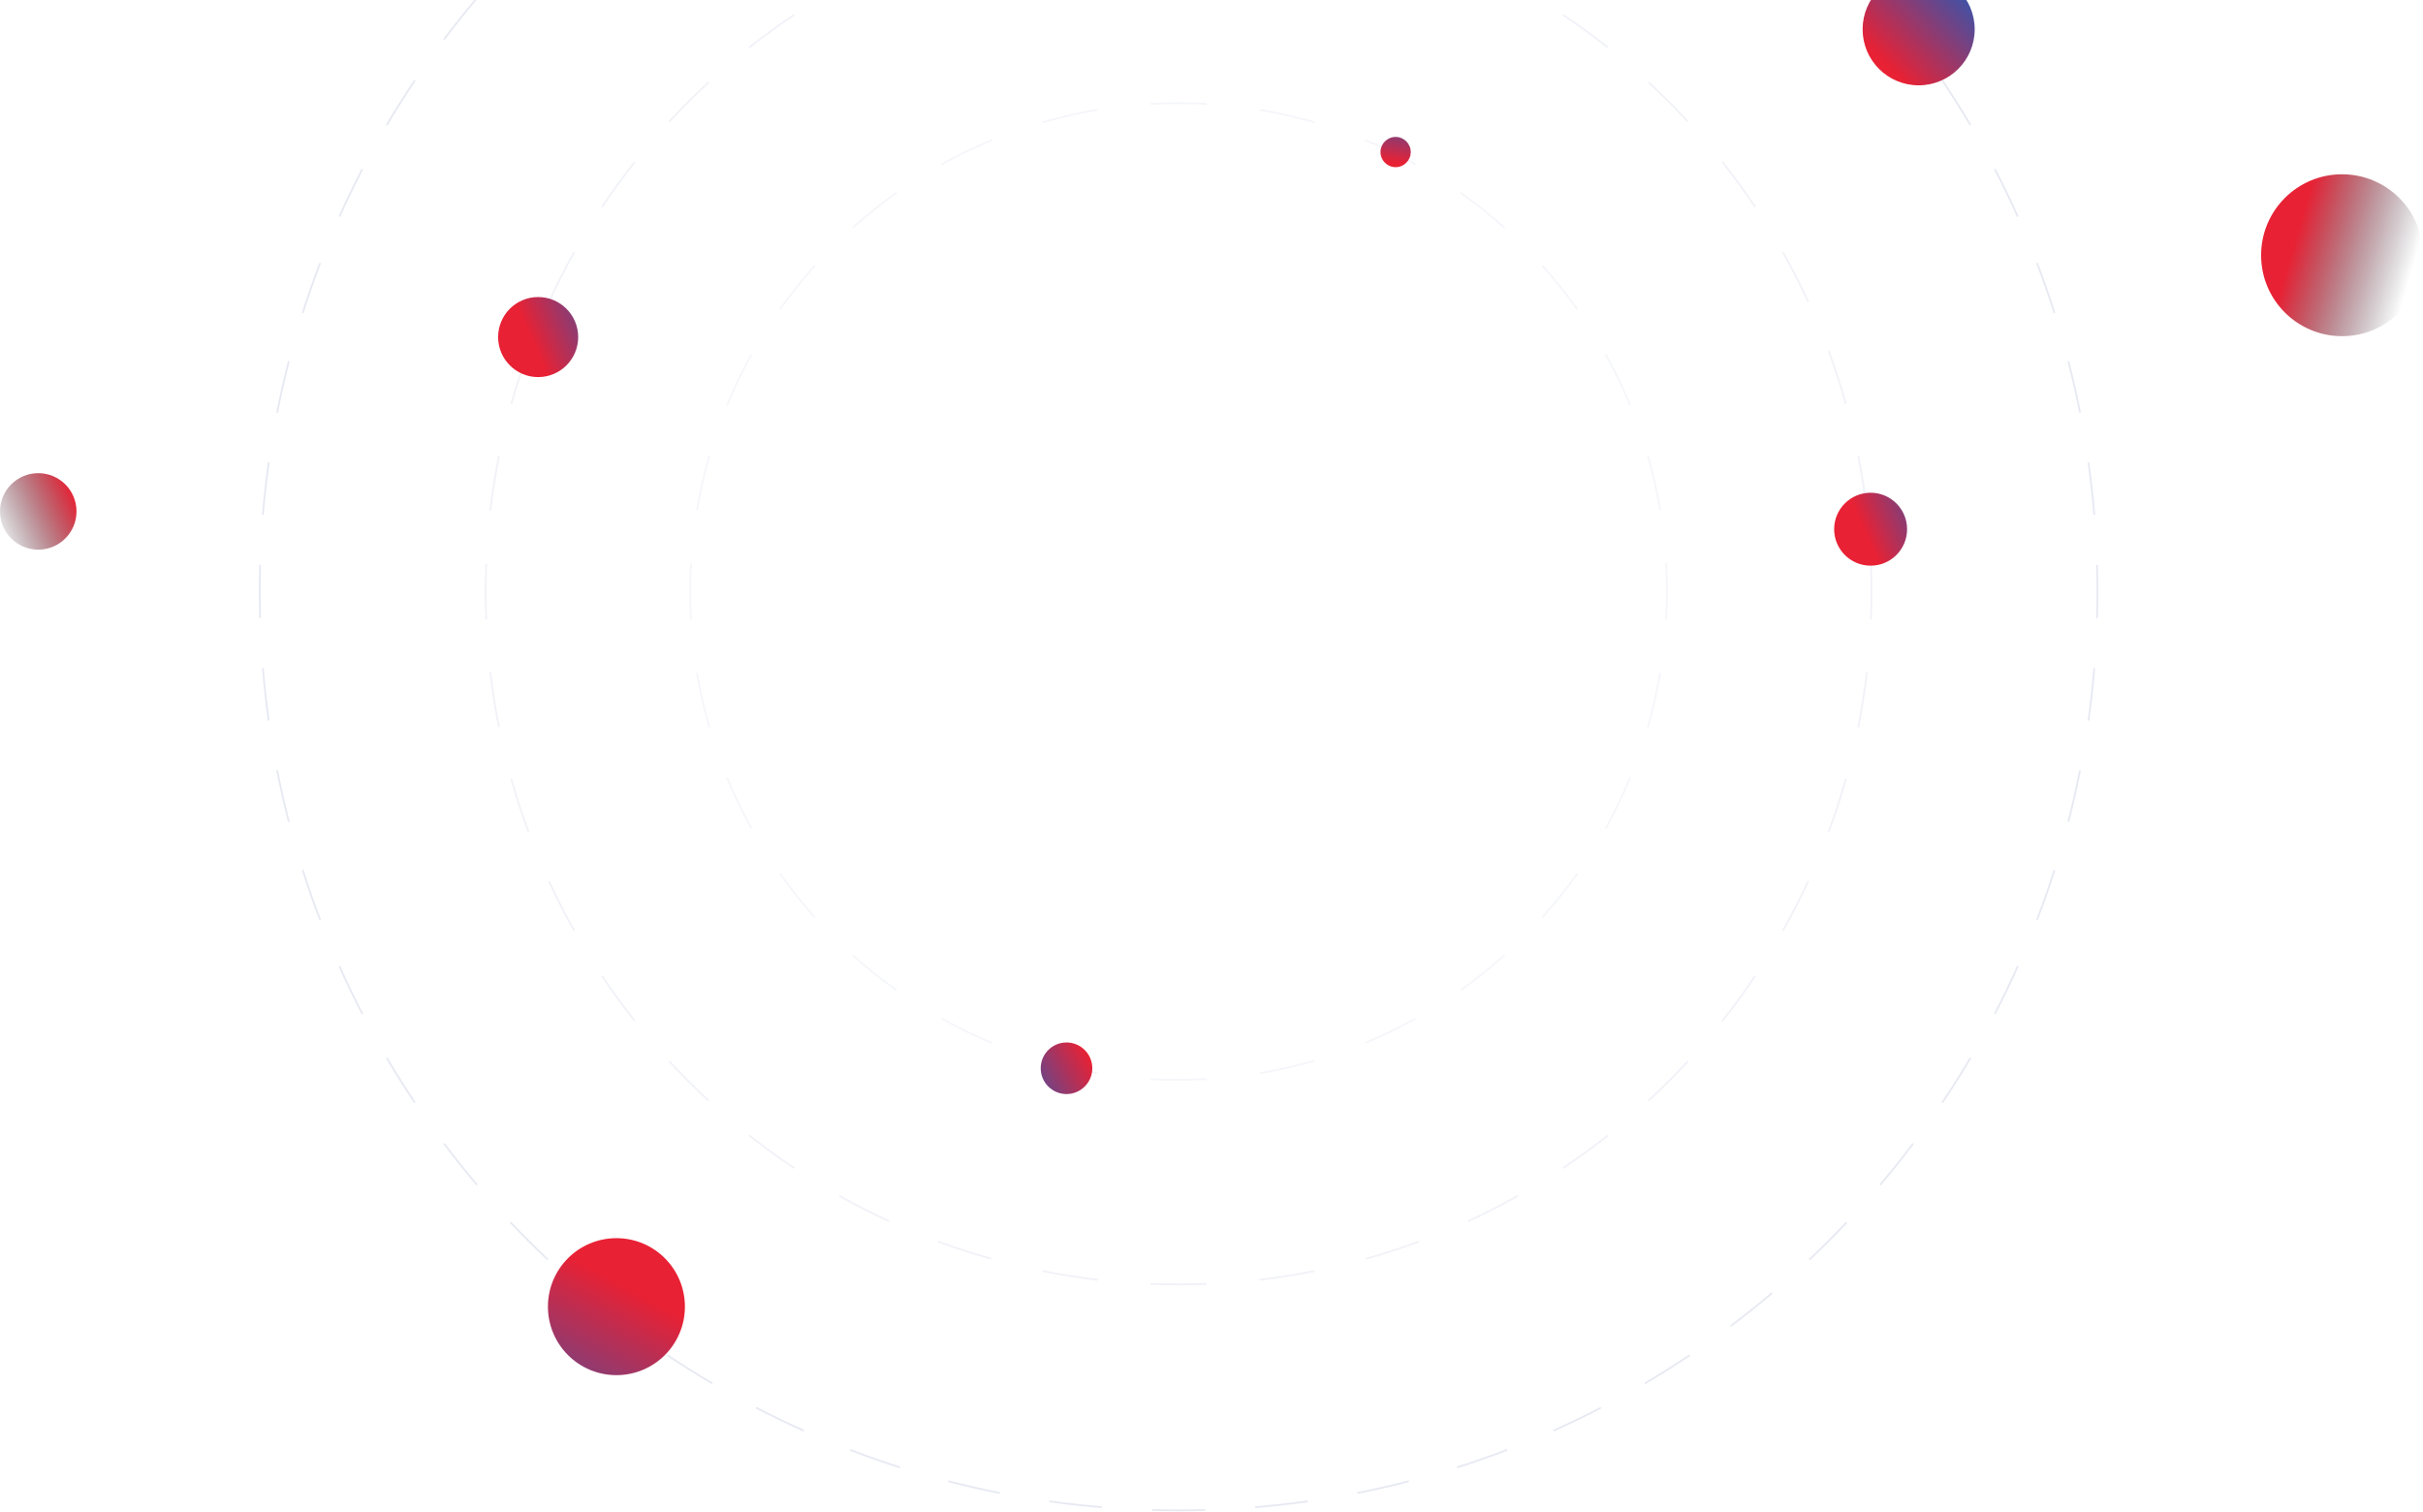 <svg width="1362" height="850" viewBox="0 0 1362 850" fill="none" xmlns="http://www.w3.org/2000/svg">
<path opacity="0.2" fill-rule="evenodd" clip-rule="evenodd" d="M647.073 57.889C652.179 57.607 657.323 57.464 662.5 57.464C667.677 57.464 672.821 57.607 677.927 57.889C678.203 57.905 678.414 58.14 678.399 58.416C678.384 58.692 678.148 58.903 677.872 58.888C672.784 58.606 667.659 58.464 662.5 58.464C657.341 58.464 652.216 58.606 647.128 58.888C646.852 58.903 646.616 58.692 646.601 58.416C646.586 58.14 646.797 57.905 647.073 57.889ZM616.99 61.719C617.036 61.991 616.852 62.249 616.58 62.295C606.39 64.014 596.391 66.296 586.616 69.108C586.351 69.184 586.074 69.031 585.997 68.765C585.921 68.5 586.074 68.223 586.34 68.147C596.15 65.325 606.186 63.035 616.414 61.309C616.686 61.263 616.944 61.446 616.99 61.719ZM708.01 61.719C708.056 61.446 708.314 61.263 708.586 61.309C718.814 63.035 728.85 65.325 738.66 68.147C738.926 68.223 739.079 68.5 739.003 68.765C738.926 69.031 738.649 69.184 738.384 69.108C728.609 66.296 718.61 64.014 708.42 62.295C708.148 62.249 707.964 61.991 708.01 61.719ZM767.113 78.602C767.219 78.347 767.512 78.225 767.767 78.331C777.309 82.288 786.581 86.767 795.545 91.732C795.787 91.866 795.874 92.17 795.74 92.412C795.607 92.653 795.302 92.741 795.061 92.607C786.129 87.66 776.891 83.198 767.384 79.255C767.129 79.149 767.008 78.857 767.113 78.602ZM557.887 78.602C557.992 78.857 557.871 79.149 557.616 79.255C548.109 83.198 538.871 87.66 529.939 92.607C529.698 92.741 529.393 92.653 529.26 92.412C529.126 92.17 529.213 91.866 529.455 91.732C538.419 86.767 547.691 82.288 557.233 78.331C557.488 78.225 557.781 78.347 557.887 78.602ZM820.948 108.283C821.108 108.058 821.421 108.006 821.646 108.166C830.041 114.133 838.087 120.56 845.746 127.409C845.952 127.593 845.97 127.91 845.786 128.115C845.601 128.321 845.285 128.339 845.079 128.155C837.448 121.33 829.431 114.926 821.066 108.981C820.841 108.821 820.789 108.509 820.948 108.283ZM504.052 108.283C504.211 108.509 504.159 108.821 503.934 108.981C495.569 114.926 487.552 121.33 479.92 128.155C479.715 128.339 479.399 128.321 479.214 128.115C479.03 127.91 479.048 127.593 479.254 127.409C486.913 120.56 494.959 114.133 503.354 108.166C503.579 108.006 503.892 108.058 504.052 108.283ZM458.152 149.178C458.357 149.362 458.375 149.679 458.191 149.884C451.366 157.516 444.962 165.533 439.017 173.898C438.857 174.123 438.545 174.175 438.32 174.015C438.094 173.855 438.042 173.543 438.202 173.318C444.169 164.923 450.596 156.877 457.446 149.218C457.63 149.012 457.946 148.994 458.152 149.178ZM866.848 149.178C867.054 148.994 867.37 149.012 867.554 149.218C874.404 156.877 880.831 164.923 886.798 173.318C886.958 173.543 886.906 173.855 886.68 174.015C886.455 174.175 886.143 174.123 885.983 173.898C880.038 165.533 873.634 157.516 866.809 149.884C866.625 149.679 866.643 149.362 866.848 149.178ZM422.448 199.224C422.69 199.357 422.777 199.662 422.643 199.903C417.696 208.835 413.234 218.073 409.291 227.58C409.185 227.835 408.893 227.956 408.638 227.85C408.383 227.745 408.262 227.452 408.367 227.197C412.324 217.655 416.803 208.383 421.768 199.419C421.902 199.177 422.206 199.09 422.448 199.224ZM902.552 199.224C902.794 199.09 903.098 199.177 903.232 199.419C908.197 208.383 912.676 217.655 916.633 227.197C916.738 227.452 916.617 227.745 916.362 227.85C916.107 227.956 915.815 227.835 915.709 227.58C911.766 218.073 907.304 208.835 902.357 199.903C902.223 199.662 902.31 199.357 902.552 199.224ZM398.801 255.961C399.067 256.038 399.22 256.315 399.144 256.58C396.332 266.355 394.05 276.354 392.331 286.544C392.285 286.816 392.027 287 391.755 286.954C391.482 286.908 391.299 286.65 391.345 286.378C393.071 276.15 395.361 266.114 398.183 256.303C398.259 256.038 398.536 255.885 398.801 255.961ZM926.199 255.961C926.464 255.885 926.741 256.038 926.817 256.303C929.639 266.114 931.929 276.15 933.655 286.378C933.701 286.65 933.518 286.908 933.245 286.954C932.973 287 932.715 286.816 932.669 286.544C930.95 276.354 928.668 266.355 925.856 256.58C925.78 256.315 925.933 256.038 926.199 255.961ZM388.452 316.565C388.728 316.58 388.939 316.816 388.924 317.092C388.643 322.18 388.5 327.305 388.5 332.464C388.5 337.622 388.643 342.748 388.924 347.836C388.939 348.112 388.728 348.348 388.452 348.363C388.177 348.378 387.941 348.167 387.925 347.891C387.643 342.785 387.5 337.641 387.5 332.464C387.5 327.287 387.643 322.143 387.925 317.036C387.941 316.761 388.177 316.55 388.452 316.565ZM936.548 316.565C936.823 316.55 937.059 316.761 937.075 317.036C937.357 322.143 937.5 327.287 937.5 332.464C937.5 337.641 937.357 342.785 937.075 347.891C937.059 348.167 936.823 348.378 936.548 348.363C936.272 348.348 936.061 348.112 936.076 347.836C936.357 342.748 936.5 337.623 936.5 332.464C936.5 327.305 936.357 322.18 936.076 317.092C936.061 316.816 936.272 316.58 936.548 316.565ZM391.755 377.974C392.027 377.928 392.285 378.111 392.331 378.384C394.05 388.574 396.332 398.573 399.144 408.348C399.22 408.613 399.067 408.89 398.801 408.967C398.536 409.043 398.259 408.89 398.183 408.624C395.361 398.813 393.071 388.778 391.345 378.55C391.299 378.278 391.482 378.02 391.755 377.974ZM933.245 377.974C933.518 378.02 933.701 378.278 933.655 378.55C931.929 388.778 929.639 398.813 926.817 408.624C926.741 408.89 926.464 409.043 926.199 408.967C925.933 408.89 925.78 408.613 925.856 408.348C928.668 398.573 930.95 388.574 932.669 378.384C932.715 378.111 932.973 377.928 933.245 377.974ZM408.638 437.077C408.893 436.971 409.185 437.093 409.291 437.348C413.234 446.855 417.696 456.093 422.643 465.025C422.777 465.266 422.69 465.57 422.448 465.704C422.206 465.838 421.902 465.751 421.768 465.509C416.803 456.544 412.324 447.273 408.367 437.731C408.262 437.476 408.383 437.183 408.638 437.077ZM916.362 437.077C916.617 437.183 916.738 437.476 916.633 437.731C912.676 447.273 908.197 456.544 903.232 465.509C903.098 465.751 902.794 465.838 902.552 465.704C902.31 465.57 902.223 465.266 902.357 465.025C907.304 456.093 911.766 446.855 915.709 437.348C915.815 437.093 916.107 436.971 916.362 437.077ZM438.32 490.912C438.545 490.752 438.857 490.805 439.017 491.03C444.962 499.395 451.366 507.411 458.191 515.043C458.375 515.249 458.357 515.565 458.152 515.749C457.946 515.933 457.63 515.916 457.446 515.71C450.596 508.05 444.169 500.005 438.202 491.61C438.042 491.384 438.094 491.072 438.32 490.912ZM886.68 490.912C886.906 491.072 886.958 491.384 886.798 491.61C880.831 500.005 874.404 508.05 867.554 515.71C867.37 515.916 867.054 515.933 866.848 515.749C866.643 515.565 866.625 515.249 866.809 515.043C873.634 507.411 880.038 499.395 885.983 491.03C886.143 490.805 886.455 490.752 886.68 490.912ZM479.214 536.812C479.399 536.606 479.715 536.589 479.92 536.773C487.552 543.598 495.569 550.001 503.934 555.947C504.159 556.107 504.212 556.419 504.052 556.644C503.892 556.869 503.579 556.922 503.354 556.762C494.959 550.795 486.913 544.368 479.254 537.518C479.048 537.334 479.03 537.018 479.214 536.812ZM845.786 536.812C845.97 537.018 845.952 537.334 845.746 537.518C838.087 544.368 830.041 550.795 821.646 556.762C821.421 556.922 821.108 556.869 820.948 556.644C820.789 556.419 820.841 556.107 821.066 555.947C829.431 550.001 837.448 543.598 845.079 536.773C845.285 536.589 845.601 536.606 845.786 536.812ZM529.26 572.516C529.393 572.274 529.698 572.187 529.939 572.321C538.871 577.268 548.109 581.73 557.616 585.673C557.871 585.779 557.992 586.071 557.887 586.326C557.781 586.581 557.488 586.702 557.233 586.596C547.691 582.639 538.419 578.161 529.455 573.195C529.213 573.062 529.126 572.757 529.26 572.516ZM795.74 572.516C795.874 572.757 795.787 573.062 795.545 573.195C786.581 578.161 777.309 582.639 767.767 586.596C767.512 586.702 767.219 586.581 767.113 586.326C767.008 586.071 767.129 585.779 767.384 585.673C776.891 581.73 786.129 577.268 795.061 572.321C795.302 572.187 795.607 572.274 795.74 572.516ZM585.997 596.162C586.074 595.897 586.351 595.744 586.616 595.82C596.391 598.632 606.39 600.914 616.58 602.633C616.852 602.679 617.036 602.937 616.99 603.209C616.944 603.481 616.686 603.665 616.414 603.619C606.186 601.893 596.15 599.603 586.34 596.781C586.074 596.705 585.921 596.428 585.997 596.162ZM739.003 596.162C739.079 596.428 738.926 596.705 738.66 596.781C728.85 599.603 718.814 601.893 708.586 603.619C708.314 603.665 708.056 603.481 708.01 603.209C707.964 602.937 708.148 602.679 708.42 602.633C718.61 600.914 728.609 598.632 738.384 595.82C738.649 595.744 738.926 595.897 739.003 596.162ZM646.601 606.512C646.616 606.236 646.852 606.025 647.128 606.04C652.216 606.321 657.341 606.464 662.5 606.464C667.659 606.464 672.784 606.321 677.872 606.04C678.148 606.025 678.384 606.236 678.399 606.512C678.414 606.787 678.203 607.023 677.927 607.038C672.821 607.321 667.677 607.464 662.5 607.464C657.323 607.464 652.179 607.321 647.073 607.038C646.797 607.023 646.586 606.787 646.601 606.512Z" fill="#D0D4E6"/>
<path opacity="0.5" fill-rule="evenodd" clip-rule="evenodd" d="M647.961 -184.336C652.791 -184.469 657.638 -184.536 662.5 -184.536C667.362 -184.536 672.209 -184.469 677.039 -184.336C677.315 -184.328 677.532 -184.098 677.525 -183.822C677.517 -183.546 677.287 -183.328 677.011 -183.336C672.19 -183.469 667.353 -183.536 662.5 -183.536C657.647 -183.536 652.81 -183.469 647.989 -183.336C647.713 -183.328 647.483 -183.546 647.475 -183.822C647.468 -184.098 647.685 -184.328 647.961 -184.336ZM705.452 -182.276C705.475 -182.551 705.716 -182.756 705.992 -182.733C715.675 -181.926 725.283 -180.853 734.808 -179.52C735.082 -179.481 735.273 -179.229 735.234 -178.955C735.196 -178.682 734.943 -178.491 734.67 -178.529C725.163 -179.86 715.574 -180.931 705.909 -181.736C705.633 -181.759 705.429 -182.001 705.452 -182.276ZM619.548 -182.276C619.571 -182.001 619.367 -181.759 619.091 -181.736C609.426 -180.931 599.837 -179.86 590.33 -178.529C590.057 -178.491 589.804 -178.682 589.766 -178.955C589.727 -179.229 589.918 -179.481 590.192 -179.52C599.716 -180.853 609.324 -181.926 619.008 -182.733C619.284 -182.756 619.525 -182.551 619.548 -182.276ZM762.811 -174.302C762.864 -174.573 763.127 -174.749 763.398 -174.696C772.919 -172.812 782.345 -170.667 791.67 -168.269C791.937 -168.2 792.098 -167.928 792.029 -167.66C791.961 -167.393 791.688 -167.232 791.421 -167.3C782.114 -169.694 772.706 -171.835 763.204 -173.715C762.933 -173.768 762.757 -174.031 762.811 -174.302ZM562.189 -174.302C562.243 -174.031 562.067 -173.768 561.796 -173.715C552.294 -171.835 542.886 -169.694 533.579 -167.3C533.312 -167.232 533.039 -167.393 532.971 -167.66C532.902 -167.928 533.063 -168.2 533.33 -168.269C542.655 -170.667 552.081 -172.812 561.602 -174.696C561.873 -174.749 562.136 -174.573 562.189 -174.302ZM818.923 -159.926C819.007 -160.189 819.288 -160.334 819.552 -160.25C828.794 -157.307 837.923 -154.111 846.931 -150.67C847.189 -150.571 847.319 -150.282 847.22 -150.024C847.122 -149.766 846.833 -149.637 846.575 -149.736C837.584 -153.17 828.472 -156.36 819.248 -159.298C818.985 -159.381 818.84 -159.663 818.923 -159.926ZM506.077 -159.926C506.16 -159.663 506.015 -159.381 505.752 -159.298C496.528 -156.36 487.416 -153.17 478.425 -149.736C478.167 -149.637 477.878 -149.766 477.78 -150.024C477.681 -150.282 477.81 -150.571 478.068 -150.67C487.077 -154.111 496.206 -157.307 505.448 -160.25C505.711 -160.334 505.993 -160.189 506.077 -159.926ZM873.062 -139.308C873.175 -139.56 873.471 -139.673 873.723 -139.56C882.565 -135.597 891.274 -131.394 899.844 -126.958C900.089 -126.831 900.185 -126.529 900.058 -126.284C899.931 -126.038 899.629 -125.943 899.384 -126.069C890.831 -130.497 882.138 -134.692 873.314 -138.647C873.062 -138.76 872.95 -139.056 873.062 -139.308ZM451.937 -139.308C452.05 -139.056 451.938 -138.76 451.686 -138.647C442.862 -134.692 434.169 -130.497 425.616 -126.069C425.37 -125.942 425.069 -126.038 424.942 -126.284C424.815 -126.529 424.911 -126.831 425.156 -126.957C433.726 -131.394 442.435 -135.597 451.277 -139.56C451.529 -139.673 451.824 -139.56 451.937 -139.308ZM924.528 -112.731C924.669 -112.969 924.975 -113.047 925.213 -112.907C933.546 -107.981 941.729 -102.827 949.754 -97.455C949.983 -97.302 950.045 -96.991 949.891 -96.762C949.737 -96.532 949.427 -96.471 949.197 -96.624C941.189 -101.986 933.021 -107.129 924.704 -112.046C924.467 -112.187 924.388 -112.493 924.528 -112.731ZM400.472 -112.731C400.612 -112.493 400.533 -112.186 400.296 -112.046C391.979 -107.129 383.811 -101.986 375.803 -96.624C375.573 -96.471 375.263 -96.532 375.109 -96.761C374.955 -96.991 375.017 -97.302 375.246 -97.455C383.271 -102.827 391.454 -107.981 399.787 -112.907C400.025 -113.047 400.331 -112.969 400.472 -112.731ZM972.693 -80.554C972.859 -80.775 973.173 -80.819 973.393 -80.652C981.12 -74.829 988.678 -68.793 996.058 -62.554C996.269 -62.376 996.296 -62.061 996.117 -61.85C995.939 -61.639 995.624 -61.612 995.413 -61.791C988.046 -68.017 980.503 -74.041 972.791 -79.854C972.571 -80.02 972.527 -80.334 972.693 -80.554ZM352.307 -80.554C352.473 -80.334 352.429 -80.02 352.209 -79.854C344.497 -74.041 336.954 -68.017 329.587 -61.791C329.376 -61.612 329.061 -61.639 328.883 -61.85C328.704 -62.061 328.731 -62.376 328.942 -62.554C336.322 -68.793 343.88 -74.829 351.607 -80.652C351.827 -80.819 352.141 -80.775 352.307 -80.554ZM1016.97 -43.202C1017.16 -43.402 1017.48 -43.411 1017.68 -43.221C1024.7 -36.577 1031.54 -29.739 1038.19 -22.714C1038.37 -22.513 1038.37 -22.197 1038.17 -22.007C1037.96 -21.817 1037.65 -21.826 1037.46 -22.026C1030.83 -29.038 1024 -35.864 1016.99 -42.495C1016.79 -42.684 1016.78 -43.001 1016.97 -43.202ZM308.029 -43.202C308.219 -43.001 308.21 -42.684 308.01 -42.495C300.998 -35.864 294.172 -29.038 287.541 -22.026C287.352 -21.826 287.035 -21.817 286.835 -22.007C286.634 -22.196 286.625 -22.513 286.815 -22.713C293.459 -29.739 300.298 -36.577 307.323 -43.221C307.523 -43.411 307.84 -43.402 308.029 -43.202ZM1056.81 -1.153C1057.02 -1.332 1057.34 -1.305 1057.52 -1.094C1063.76 6.286 1069.79 13.844 1075.62 21.571C1075.78 21.791 1075.74 22.105 1075.52 22.271C1075.3 22.437 1074.98 22.393 1074.82 22.172C1069.01 14.461 1062.98 6.918 1056.75 -0.449C1056.58 -0.66 1056.6 -0.975 1056.81 -1.153ZM268.186 -1.153C268.397 -0.975 268.424 -0.66 268.245 -0.449C262.019 6.918 255.995 14.461 250.182 22.173C250.016 22.393 249.703 22.437 249.482 22.271C249.262 22.105 249.217 21.791 249.384 21.571C255.208 13.844 261.243 6.286 267.482 -1.094C267.66 -1.305 267.975 -1.332 268.186 -1.153ZM1091.73 45.073C1091.95 44.919 1092.27 44.981 1092.42 45.21C1097.79 53.234 1102.94 61.417 1107.87 69.751C1108.01 69.988 1107.93 70.295 1107.69 70.436C1107.46 70.576 1107.15 70.497 1107.01 70.26C1102.09 61.942 1096.95 53.775 1091.59 45.767C1091.43 45.537 1091.5 45.227 1091.73 45.073ZM233.275 45.073C233.504 45.227 233.566 45.537 233.412 45.767C228.05 53.775 222.907 61.943 217.99 70.26C217.85 70.497 217.543 70.576 217.305 70.436C217.068 70.295 216.989 69.989 217.129 69.751C222.055 61.417 227.209 53.234 232.581 45.21C232.735 44.981 233.045 44.919 233.275 45.073ZM1121.25 94.906C1121.49 94.779 1121.79 94.875 1121.92 95.12C1126.36 103.69 1130.56 112.399 1134.52 121.24C1134.64 121.492 1134.52 121.788 1134.27 121.901C1134.02 122.014 1133.72 121.901 1133.61 121.649C1129.66 112.825 1125.46 104.133 1121.03 95.58C1120.91 95.334 1121 95.033 1121.25 94.906ZM203.752 94.906C203.998 95.033 204.094 95.334 203.967 95.58C199.539 104.133 195.344 112.825 191.389 121.65C191.276 121.902 190.98 122.014 190.728 121.901C190.476 121.788 190.364 121.493 190.477 121.241C194.439 112.399 198.642 103.69 203.079 95.12C203.206 94.875 203.507 94.779 203.752 94.906ZM1144.99 147.744C1145.25 147.645 1145.54 147.774 1145.63 148.032C1149.07 157.041 1152.27 166.17 1155.21 175.412C1155.3 175.675 1155.15 175.957 1154.89 176.04C1154.63 176.124 1154.35 175.979 1154.26 175.716C1151.32 166.492 1148.13 157.38 1144.7 148.389C1144.6 148.131 1144.73 147.842 1144.99 147.744ZM180.012 147.744C180.27 147.842 180.399 148.131 180.3 148.389C176.866 157.38 173.676 166.492 170.739 175.716C170.655 175.979 170.374 176.124 170.11 176.04C169.847 175.957 169.702 175.675 169.786 175.412C172.729 166.17 175.925 157.041 179.366 148.032C179.465 147.774 179.754 147.645 180.012 147.744ZM1162.62 202.934C1162.89 202.866 1163.16 203.027 1163.23 203.294C1165.63 212.619 1167.78 222.045 1169.66 231.566C1169.71 231.837 1169.54 232.1 1169.27 232.153C1169 232.207 1168.73 232.031 1168.68 231.76C1166.8 222.258 1164.66 212.85 1162.26 203.543C1162.2 203.276 1162.36 203.003 1162.62 202.934ZM162.376 202.935C162.643 203.003 162.804 203.276 162.736 203.543C160.342 212.85 158.201 222.258 156.322 231.76C156.268 232.031 156.005 232.207 155.734 232.153C155.463 232.1 155.287 231.837 155.341 231.566C157.224 222.045 159.369 212.619 161.767 203.294C161.836 203.027 162.109 202.866 162.376 202.935ZM1173.92 259.73C1174.19 259.691 1174.45 259.882 1174.48 260.155C1175.82 269.68 1176.89 279.288 1177.7 288.972C1177.72 289.247 1177.51 289.489 1177.24 289.512C1176.96 289.535 1176.72 289.33 1176.7 289.055C1175.89 279.39 1174.82 269.8 1173.49 260.294C1173.45 260.021 1173.65 259.768 1173.92 259.73ZM151.081 259.73C151.355 259.768 151.545 260.021 151.507 260.294C150.176 269.801 149.105 279.39 148.3 289.055C148.277 289.331 148.035 289.535 147.76 289.512C147.485 289.489 147.281 289.248 147.303 288.972C148.11 279.289 149.184 269.68 150.517 260.156C150.555 259.882 150.808 259.691 151.081 259.73ZM1178.79 317.439C1179.06 317.431 1179.29 317.649 1179.3 317.925C1179.43 322.755 1179.5 327.602 1179.5 332.464C1179.5 337.326 1179.43 342.173 1179.3 347.003C1179.29 347.279 1179.06 347.496 1178.79 347.489C1178.51 347.481 1178.29 347.251 1178.3 346.975C1178.43 342.154 1178.5 337.317 1178.5 332.464C1178.5 327.611 1178.43 322.773 1178.3 317.953C1178.29 317.677 1178.51 317.447 1178.79 317.439ZM146.214 317.439C146.49 317.447 146.708 317.677 146.7 317.953C146.567 322.774 146.5 327.611 146.5 332.464C146.5 337.317 146.567 342.154 146.7 346.975C146.708 347.251 146.49 347.481 146.214 347.489C145.938 347.496 145.708 347.279 145.7 347.003C145.567 342.173 145.5 337.326 145.5 332.464C145.5 327.602 145.567 322.755 145.7 317.925C145.708 317.649 145.938 317.432 146.214 317.439ZM1177.24 375.416C1177.52 375.439 1177.72 375.68 1177.7 375.955C1176.89 385.639 1175.82 395.247 1174.48 404.772C1174.45 405.046 1174.19 405.236 1173.92 405.198C1173.65 405.16 1173.45 404.907 1173.49 404.634C1174.82 395.127 1175.89 385.538 1176.7 375.872C1176.72 375.597 1176.96 375.393 1177.24 375.416ZM147.76 375.416C148.035 375.393 148.277 375.597 148.3 375.873C149.105 385.538 150.176 395.127 151.507 404.634C151.545 404.907 151.355 405.16 151.081 405.198C150.808 405.237 150.555 405.046 150.517 404.772C149.184 395.247 148.11 385.639 147.303 375.956C147.281 375.68 147.485 375.439 147.76 375.416ZM1169.27 432.774C1169.54 432.828 1169.71 433.091 1169.66 433.362C1167.78 442.882 1165.63 452.309 1163.23 461.633C1163.16 461.901 1162.89 462.062 1162.62 461.993C1162.36 461.924 1162.2 461.652 1162.26 461.384C1164.66 452.078 1166.8 442.67 1168.68 433.168C1168.73 432.897 1169 432.721 1169.27 432.774ZM155.734 432.775C156.005 432.721 156.268 432.897 156.322 433.168C158.201 442.67 160.342 452.078 162.736 461.385C162.805 461.652 162.643 461.925 162.376 461.993C162.109 462.062 161.836 461.901 161.767 461.634C159.369 452.309 157.224 442.883 155.341 433.362C155.287 433.091 155.463 432.828 155.734 432.775ZM1154.89 488.887C1155.15 488.971 1155.3 489.252 1155.21 489.515C1152.27 498.758 1149.07 507.887 1145.63 516.895C1145.54 517.153 1145.25 517.283 1144.99 517.184C1144.73 517.085 1144.6 516.796 1144.7 516.539C1148.13 507.548 1151.32 498.436 1154.26 489.212C1154.35 488.949 1154.63 488.803 1154.89 488.887ZM170.11 488.887C170.374 488.804 170.655 488.949 170.739 489.212C173.676 498.436 176.866 507.548 180.3 516.539C180.399 516.797 180.27 517.086 180.012 517.184C179.754 517.283 179.465 517.153 179.366 516.895C175.925 507.887 172.729 498.758 169.786 489.516C169.702 489.252 169.847 488.971 170.11 488.887ZM1134.27 543.026C1134.52 543.139 1134.64 543.435 1134.52 543.687C1130.56 552.528 1126.36 561.238 1121.92 569.808C1121.79 570.053 1121.49 570.149 1121.25 570.022C1121 569.895 1120.91 569.593 1121.03 569.348C1125.46 560.795 1129.66 552.102 1133.61 543.278C1133.72 543.026 1134.02 542.913 1134.27 543.026ZM190.728 543.026C190.98 542.914 191.276 543.026 191.389 543.278C195.344 552.102 199.539 560.795 203.967 569.348C204.094 569.593 203.998 569.895 203.753 570.022C203.507 570.149 203.206 570.053 203.079 569.808C198.642 561.238 194.439 552.529 190.477 543.687C190.364 543.435 190.476 543.139 190.728 543.026ZM1107.69 594.492C1107.93 594.633 1108.01 594.939 1107.87 595.177C1102.94 603.51 1097.79 611.693 1092.42 619.717C1092.27 619.947 1091.95 620.008 1091.73 619.855C1091.5 619.701 1091.43 619.391 1091.59 619.161C1096.95 611.152 1102.09 602.985 1107.01 594.668C1107.15 594.43 1107.46 594.352 1107.69 594.492ZM217.305 594.492C217.543 594.352 217.85 594.43 217.99 594.668C222.907 602.985 228.05 611.153 233.412 619.161C233.566 619.391 233.504 619.701 233.275 619.855C233.045 620.008 232.735 619.947 232.581 619.718C227.209 611.693 222.056 603.51 217.129 595.177C216.989 594.939 217.068 594.633 217.305 594.492ZM1075.52 642.657C1075.74 642.823 1075.78 643.136 1075.62 643.357C1069.79 651.083 1063.76 658.641 1057.52 666.022C1057.34 666.233 1057.02 666.259 1056.81 666.081C1056.6 665.903 1056.58 665.587 1056.75 665.377C1062.98 658.01 1069.01 650.467 1074.82 642.755C1074.98 642.535 1075.3 642.491 1075.52 642.657ZM249.482 642.657C249.703 642.491 250.016 642.535 250.182 642.755C255.995 650.467 262.019 658.01 268.246 665.377C268.424 665.588 268.397 665.903 268.186 666.081C267.976 666.26 267.66 666.233 267.482 666.022C261.243 658.641 255.208 651.084 249.384 643.357C249.218 643.137 249.262 642.823 249.482 642.657ZM1038.17 686.934C1038.37 687.124 1038.37 687.441 1038.19 687.641C1031.54 694.666 1024.7 701.505 1017.68 708.149C1017.48 708.339 1017.16 708.33 1016.97 708.129C1016.78 707.929 1016.79 707.612 1016.99 707.422C1024 700.791 1030.83 693.966 1037.46 686.954C1037.65 686.753 1037.96 686.745 1038.17 686.934ZM286.835 686.935C287.035 686.745 287.352 686.754 287.541 686.954C294.173 693.966 300.998 700.791 308.01 707.422C308.21 707.612 308.219 707.929 308.029 708.129C307.84 708.33 307.523 708.339 307.323 708.149C300.298 701.505 293.459 694.666 286.815 687.641C286.625 687.441 286.634 687.124 286.835 686.935ZM996.117 726.777C996.296 726.988 996.269 727.304 996.058 727.482C988.678 733.721 981.12 739.756 973.393 745.58C973.173 745.746 972.859 745.702 972.693 745.482C972.527 745.261 972.571 744.948 972.791 744.781C980.503 738.969 988.046 732.945 995.413 726.718C995.624 726.54 995.939 726.567 996.117 726.777ZM328.883 726.778C329.061 726.567 329.376 726.54 329.587 726.718C336.954 732.945 344.497 738.969 352.209 744.782C352.429 744.948 352.473 745.261 352.307 745.482C352.141 745.702 351.827 745.746 351.607 745.58C343.88 739.756 336.322 733.721 328.942 727.482C328.731 727.304 328.704 726.988 328.883 726.778ZM949.891 761.689C950.045 761.919 949.983 762.229 949.754 762.383C941.729 767.755 933.546 772.908 925.213 777.835C924.975 777.975 924.669 777.896 924.528 777.659C924.388 777.421 924.467 777.114 924.704 776.974C933.021 772.057 941.189 766.914 949.197 761.552C949.427 761.398 949.737 761.46 949.891 761.689ZM375.109 761.689C375.263 761.46 375.573 761.398 375.803 761.552C383.811 766.914 391.979 772.057 400.296 776.974C400.533 777.114 400.612 777.421 400.472 777.659C400.331 777.896 400.025 777.975 399.787 777.835C391.454 772.908 383.271 767.755 375.246 762.383C375.017 762.229 374.955 761.919 375.109 761.689ZM424.942 791.211C425.069 790.966 425.371 790.87 425.616 790.997C434.169 795.425 442.862 799.62 451.686 803.575C451.938 803.688 452.05 803.984 451.937 804.236C451.825 804.488 451.529 804.6 451.277 804.487C442.435 800.525 433.726 796.321 425.156 791.885C424.911 791.758 424.815 791.457 424.942 791.211ZM900.058 791.211C900.185 791.457 900.089 791.758 899.844 791.885C891.274 796.321 882.565 800.525 873.723 804.487C873.471 804.6 873.176 804.488 873.063 804.236C872.95 803.984 873.062 803.688 873.314 803.575C882.138 799.62 890.831 795.425 899.384 790.997C899.63 790.87 899.931 790.966 900.058 791.211ZM847.22 814.952C847.319 815.21 847.19 815.499 846.932 815.598C837.923 819.039 828.794 822.235 819.552 825.178C819.289 825.262 819.007 825.117 818.923 824.853C818.84 824.59 818.985 824.309 819.248 824.225C828.472 821.288 837.584 818.098 846.575 814.663C846.833 814.565 847.122 814.694 847.22 814.952ZM477.78 814.952C477.878 814.694 478.167 814.565 478.425 814.663C487.416 818.098 496.528 821.288 505.752 824.225C506.015 824.309 506.16 824.59 506.077 824.853C505.993 825.117 505.712 825.262 505.448 825.178C496.206 822.235 487.077 819.039 478.069 815.598C477.811 815.499 477.681 815.21 477.78 814.952ZM792.029 832.588C792.098 832.855 791.937 833.128 791.67 833.197C782.345 835.595 772.919 837.74 763.398 839.623C763.127 839.677 762.864 839.501 762.811 839.23C762.757 838.959 762.933 838.696 763.204 838.642C772.706 836.763 782.114 834.622 791.421 832.228C791.688 832.159 791.961 832.32 792.029 832.588ZM532.971 832.588C533.039 832.32 533.312 832.159 533.579 832.228C542.886 834.622 552.294 836.763 561.796 838.642C562.067 838.696 562.243 838.959 562.189 839.23C562.136 839.501 561.873 839.677 561.602 839.623C552.081 837.74 542.655 835.595 533.33 833.197C533.063 833.128 532.902 832.855 532.971 832.588ZM589.766 843.883C589.804 843.609 590.057 843.419 590.33 843.457C599.837 844.787 609.426 845.859 619.091 846.664C619.367 846.687 619.571 846.928 619.548 847.204C619.525 847.479 619.284 847.683 619.008 847.66C609.325 846.854 599.717 845.78 590.192 844.447C589.918 844.409 589.728 844.156 589.766 843.883ZM735.234 843.883C735.273 844.156 735.082 844.409 734.808 844.447C725.284 845.78 715.676 846.854 705.992 847.66C705.716 847.683 705.475 847.479 705.452 847.204C705.429 846.928 705.633 846.687 705.909 846.664C715.574 845.859 725.163 844.787 734.67 843.457C734.943 843.419 735.196 843.609 735.234 843.883ZM647.475 848.75C647.483 848.474 647.713 848.256 647.989 848.264C652.81 848.397 657.647 848.464 662.5 848.464C667.353 848.464 672.19 848.397 677.011 848.264C677.287 848.256 677.517 848.474 677.525 848.75C677.532 849.026 677.315 849.256 677.039 849.263C672.209 849.397 667.362 849.464 662.5 849.464C657.638 849.464 652.791 849.397 647.961 849.263C647.685 849.256 647.468 849.026 647.475 848.75Z" fill="#D0D4E6"/>
<path d="M1110 16.464C1110 33.861 1095.9 47.964 1078.5 47.964C1061.1 47.964 1047 33.861 1047 16.464C1047 -0.933 1061.1 -15.036 1078.5 -15.036C1095.9 -15.036 1110 -0.933 1110 16.464Z" fill="url(#paint0_linear_339_722)"/>
<path d="M1362 143.464C1362 168.593 1341.63 188.964 1316.5 188.964C1291.37 188.964 1271 168.593 1271 143.464C1271 118.335 1291.37 97.964 1316.5 97.964C1341.63 97.964 1362 118.335 1362 143.464Z" fill="url(#paint1_linear_339_722)"/>
<path d="M43 287.464C43 299.338 33.374 308.964 21.5 308.964C9.626 308.964 0 299.338 0 287.464C0 275.59 9.626 265.964 21.5 265.964C33.374 265.964 43 275.59 43 287.464Z" fill="url(#paint2_linear_339_722)"/>
<path d="M385 734.464C385 755.727 367.763 772.964 346.5 772.964C325.237 772.964 308 755.727 308 734.464C308 713.201 325.237 695.964 346.5 695.964C367.763 695.964 385 713.201 385 734.464Z" fill="url(#paint3_linear_339_722)"/>
<path opacity="0.3" fill-rule="evenodd" clip-rule="evenodd" d="M647.166 -57.24C652.253 -57.437 657.365 -57.536 662.5 -57.536C667.635 -57.536 672.747 -57.437 677.834 -57.24C678.11 -57.23 678.325 -56.997 678.314 -56.721C678.303 -56.445 678.071 -56.23 677.795 -56.241C672.721 -56.437 667.622 -56.536 662.5 -56.536C657.378 -56.536 652.279 -56.437 647.205 -56.241C646.929 -56.23 646.697 -56.445 646.686 -56.721C646.675 -56.997 646.891 -57.23 647.166 -57.24ZM617.188 -54.429C617.22 -54.155 617.023 -53.906 616.749 -53.874C606.568 -52.681 596.507 -51.095 586.581 -49.132C586.311 -49.078 586.047 -49.254 585.994 -49.525C585.94 -49.796 586.116 -50.059 586.387 -50.113C596.338 -52.081 606.425 -53.672 616.633 -54.867C616.907 -54.9 617.156 -54.703 617.188 -54.429ZM707.812 -54.429C707.845 -54.703 708.093 -54.9 708.367 -54.867C718.575 -53.672 728.662 -52.081 738.613 -50.113C738.884 -50.059 739.06 -49.796 739.006 -49.525C738.953 -49.254 738.69 -49.078 738.419 -49.132C728.493 -51.095 718.432 -52.681 708.251 -53.874C707.977 -53.906 707.78 -54.155 707.812 -54.429ZM557.212 -42.639C557.287 -42.373 557.132 -42.097 556.866 -42.022C547.021 -39.251 537.335 -36.102 527.823 -32.592C527.564 -32.496 527.277 -32.629 527.181 -32.888C527.085 -33.147 527.218 -33.434 527.477 -33.53C537.013 -37.049 546.725 -40.206 556.595 -42.985C556.861 -43.06 557.137 -42.905 557.212 -42.639ZM767.788 -42.639C767.863 -42.905 768.139 -43.06 768.405 -42.985C778.275 -40.206 787.987 -37.049 797.523 -33.53C797.782 -33.434 797.915 -33.147 797.819 -32.888C797.723 -32.629 797.436 -32.496 797.177 -32.592C787.665 -36.102 777.979 -39.251 768.134 -42.022C767.868 -42.097 767.713 -42.373 767.788 -42.639ZM499.844 -21.552C499.96 -21.301 499.85 -21.004 499.6 -20.888C490.329 -16.607 481.254 -11.971 472.395 -6.999C472.154 -6.864 471.849 -6.95 471.714 -7.19C471.579 -7.431 471.665 -7.736 471.905 -7.871C480.788 -12.856 489.885 -17.504 499.18 -21.796C499.431 -21.912 499.728 -21.802 499.844 -21.552ZM825.156 -21.552C825.272 -21.802 825.569 -21.912 825.82 -21.796C835.115 -17.504 844.212 -12.856 853.095 -7.871C853.336 -7.736 853.421 -7.431 853.286 -7.19C853.151 -6.95 852.846 -6.864 852.605 -6.999C843.746 -11.971 834.672 -16.607 825.4 -20.888C825.15 -21.004 825.04 -21.301 825.156 -21.552ZM446.503 8.291C446.657 8.52 446.595 8.831 446.366 8.985C437.891 14.658 429.652 20.656 421.665 26.961C421.448 27.132 421.134 27.095 420.963 26.878C420.792 26.662 420.829 26.347 421.046 26.176C429.052 19.855 437.313 13.842 445.81 8.154C446.039 8 446.35 8.062 446.503 8.291ZM878.497 8.291C878.651 8.062 878.961 8 879.19 8.154C887.687 13.842 895.948 19.855 903.955 26.176C904.171 26.347 904.208 26.662 904.037 26.878C903.866 27.095 903.552 27.132 903.335 26.961C895.349 20.656 887.109 14.658 878.634 8.985C878.405 8.831 878.343 8.52 878.497 8.291ZM398.474 46.103C398.662 46.306 398.649 46.622 398.447 46.81C390.968 53.726 383.762 60.932 376.846 68.41C376.658 68.613 376.342 68.626 376.139 68.438C375.937 68.251 375.924 67.934 376.112 67.731C383.046 60.234 390.27 53.01 397.768 46.076C397.97 45.888 398.287 45.901 398.474 46.103ZM926.526 46.103C926.713 45.901 927.03 45.888 927.232 46.076C934.73 53.01 941.954 60.234 948.888 67.731C949.076 67.934 949.063 68.251 948.861 68.438C948.658 68.626 948.342 68.613 948.154 68.41C941.238 60.932 934.032 53.726 926.553 46.81C926.351 46.622 926.338 46.306 926.526 46.103ZM356.914 90.927C357.131 91.098 357.168 91.412 356.997 91.629C350.693 99.615 344.695 107.855 339.021 116.33C338.867 116.559 338.557 116.621 338.327 116.467C338.098 116.313 338.036 116.003 338.19 115.773C343.878 107.277 349.892 99.016 356.212 91.009C356.383 90.793 356.698 90.756 356.914 90.927ZM968.086 90.927C968.302 90.756 968.617 90.793 968.788 91.009C975.109 99.016 981.122 107.277 986.81 115.773C986.964 116.003 986.902 116.313 986.673 116.467C986.443 116.621 986.133 116.559 985.979 116.33C980.305 107.855 974.307 99.615 968.003 91.629C967.832 91.412 967.869 91.098 968.086 90.927ZM322.846 141.678C323.087 141.813 323.172 142.118 323.037 142.359C318.065 151.218 313.429 160.292 309.148 169.564C309.032 169.814 308.735 169.924 308.485 169.808C308.234 169.692 308.124 169.395 308.24 169.144C312.533 159.849 317.18 150.752 322.165 141.869C322.3 141.628 322.605 141.543 322.846 141.678ZM1002.15 141.678C1002.4 141.543 1002.7 141.628 1002.84 141.869C1007.82 150.752 1012.47 159.849 1016.76 169.144C1016.88 169.395 1016.77 169.692 1016.52 169.808C1016.26 169.924 1015.97 169.814 1015.85 169.564C1011.57 160.292 1006.94 151.218 1001.96 142.359C1001.83 142.118 1001.91 141.813 1002.15 141.678ZM297.149 197.145C297.408 197.24 297.54 197.528 297.445 197.787C293.934 207.299 290.785 216.985 288.014 226.83C287.939 227.096 287.663 227.251 287.397 227.176C287.131 227.101 286.976 226.825 287.051 226.559C289.83 216.689 292.987 206.977 296.506 197.441C296.602 197.182 296.89 197.049 297.149 197.145ZM1027.85 197.145C1028.11 197.049 1028.4 197.182 1028.49 197.441C1032.01 206.977 1035.17 216.689 1037.95 226.559C1038.02 226.825 1037.87 227.101 1037.6 227.176C1037.34 227.251 1037.06 227.096 1036.99 226.83C1034.21 216.985 1031.07 207.299 1027.56 197.787C1027.46 197.528 1027.59 197.24 1027.85 197.145ZM280.511 255.958C280.782 256.011 280.958 256.274 280.904 256.545C278.941 266.471 277.355 276.532 276.162 286.713C276.13 286.987 275.881 287.184 275.607 287.151C275.333 287.119 275.137 286.871 275.169 286.597C276.365 276.389 277.955 266.302 279.923 256.351C279.977 256.08 280.24 255.904 280.511 255.958ZM1044.49 255.958C1044.76 255.904 1045.02 256.08 1045.08 256.351C1047.05 266.302 1048.64 276.389 1049.83 286.597C1049.86 286.871 1049.67 287.119 1049.39 287.152C1049.12 287.184 1048.87 286.987 1048.84 286.713C1047.65 276.532 1046.06 266.471 1044.1 256.545C1044.04 256.274 1044.22 256.011 1044.49 255.958ZM273.315 316.65C273.591 316.661 273.806 316.893 273.795 317.169C273.599 322.243 273.5 327.342 273.5 332.464C273.5 337.586 273.599 342.685 273.795 347.759C273.806 348.035 273.591 348.267 273.315 348.278C273.039 348.288 272.807 348.073 272.796 347.797C272.599 342.711 272.5 337.599 272.5 332.464C272.5 327.329 272.599 322.217 272.796 317.13C272.807 316.854 273.039 316.639 273.315 316.65ZM1051.69 316.65C1051.96 316.639 1052.19 316.854 1052.2 317.13C1052.4 322.217 1052.5 327.329 1052.5 332.464C1052.5 337.599 1052.4 342.711 1052.2 347.797C1052.19 348.073 1051.96 348.288 1051.69 348.278C1051.41 348.267 1051.19 348.035 1051.2 347.759C1051.4 342.685 1051.5 337.586 1051.5 332.464C1051.5 327.342 1051.4 322.243 1051.2 317.169C1051.19 316.893 1051.41 316.661 1051.69 316.65ZM275.607 377.776C275.881 377.744 276.13 377.94 276.162 378.215C277.355 388.396 278.941 398.457 280.904 408.382C280.958 408.653 280.782 408.916 280.511 408.97C280.24 409.024 279.977 408.847 279.923 408.577C277.955 398.626 276.365 388.538 275.169 378.331C275.137 378.057 275.333 377.808 275.607 377.776ZM1049.39 377.776C1049.67 377.808 1049.86 378.057 1049.83 378.331C1048.64 388.539 1047.05 398.626 1045.08 408.577C1045.02 408.847 1044.76 409.024 1044.49 408.97C1044.22 408.916 1044.04 408.653 1044.1 408.382C1046.06 398.457 1047.65 388.396 1048.84 378.215C1048.87 377.94 1049.12 377.744 1049.39 377.776ZM287.397 437.752C287.663 437.677 287.939 437.832 288.014 438.098C290.785 447.943 293.934 457.629 297.445 467.141C297.54 467.4 297.408 467.687 297.149 467.783C296.889 467.878 296.602 467.746 296.506 467.487C292.987 457.951 289.83 448.239 287.051 438.369C286.976 438.103 287.131 437.827 287.397 437.752ZM1037.6 437.752C1037.87 437.827 1038.02 438.103 1037.95 438.369C1035.17 448.239 1032.01 457.951 1028.49 467.487C1028.4 467.746 1028.11 467.879 1027.85 467.783C1027.59 467.687 1027.46 467.4 1027.56 467.141C1031.07 457.629 1034.21 447.943 1036.99 438.098C1037.06 437.832 1037.34 437.677 1037.6 437.752ZM308.484 495.12C308.735 495.004 309.032 495.113 309.148 495.364C313.429 504.635 318.065 513.709 323.037 522.569C323.172 522.81 323.086 523.115 322.846 523.25C322.605 523.385 322.3 523.299 322.165 523.059C317.18 514.176 312.533 505.079 308.24 495.783C308.124 495.533 308.234 495.236 308.484 495.12ZM1016.52 495.12C1016.77 495.236 1016.88 495.533 1016.76 495.783C1012.47 505.079 1007.82 514.176 1002.84 523.059C1002.7 523.299 1002.4 523.385 1002.15 523.25C1001.91 523.115 1001.83 522.81 1001.96 522.569C1006.94 513.709 1011.57 504.635 1015.85 495.364C1015.97 495.114 1016.26 495.004 1016.52 495.12ZM338.327 548.461C338.557 548.307 338.867 548.369 339.021 548.598C344.695 557.073 350.693 565.312 356.997 573.299C357.168 573.515 357.131 573.83 356.914 574.001C356.698 574.172 356.383 574.135 356.212 573.918C349.891 565.911 343.878 557.651 338.19 549.154C338.036 548.925 338.098 548.614 338.327 548.461ZM986.673 548.461C986.902 548.614 986.964 548.925 986.81 549.154C981.122 557.651 975.108 565.912 968.788 573.918C968.617 574.135 968.302 574.172 968.086 574.001C967.869 573.83 967.832 573.516 968.003 573.299C974.307 565.312 980.305 557.073 985.979 548.598C986.133 548.369 986.443 548.307 986.673 548.461ZM376.139 596.49C376.342 596.302 376.658 596.315 376.846 596.517C383.762 603.996 390.968 611.202 398.447 618.118C398.649 618.305 398.662 618.622 398.474 618.824C398.287 619.027 397.97 619.04 397.768 618.852C390.27 611.918 383.046 604.694 376.112 597.196C375.924 596.994 375.937 596.677 376.139 596.49ZM948.861 596.49C949.063 596.677 949.076 596.994 948.888 597.196C941.954 604.694 934.73 611.918 927.232 618.852C927.03 619.04 926.713 619.027 926.526 618.825C926.338 618.622 926.351 618.305 926.553 618.118C934.032 611.202 941.238 603.996 948.154 596.517C948.341 596.315 948.658 596.302 948.861 596.49ZM420.963 638.049C421.134 637.833 421.448 637.796 421.665 637.967C429.651 644.271 437.891 650.269 446.366 655.943C446.595 656.097 446.657 656.407 446.503 656.637C446.35 656.866 446.039 656.928 445.809 656.774C437.313 651.086 429.052 645.072 421.046 638.752C420.829 638.581 420.792 638.266 420.963 638.049ZM904.037 638.049C904.208 638.266 904.171 638.581 903.954 638.752C895.948 645.072 887.687 651.086 879.19 656.774C878.961 656.928 878.65 656.866 878.497 656.637C878.343 656.407 878.405 656.097 878.634 655.943C887.109 650.269 895.349 644.271 903.335 637.967C903.552 637.796 903.866 637.833 904.037 638.049ZM471.714 672.118C471.849 671.877 472.154 671.792 472.395 671.927C481.254 676.899 490.328 681.535 499.6 685.816C499.85 685.932 499.96 686.229 499.844 686.479C499.728 686.73 499.431 686.839 499.18 686.724C489.885 682.431 480.788 677.784 471.905 672.799C471.664 672.664 471.579 672.359 471.714 672.118ZM853.286 672.118C853.421 672.359 853.335 672.664 853.095 672.799C844.212 677.784 835.115 682.431 825.82 686.724C825.569 686.839 825.272 686.73 825.156 686.479C825.04 686.229 825.15 685.932 825.4 685.816C834.672 681.535 843.746 676.899 852.605 671.927C852.846 671.792 853.151 671.877 853.286 672.118ZM527.181 697.815C527.277 697.556 527.564 697.424 527.823 697.519C537.335 701.03 547.021 704.179 556.866 706.95C557.132 707.025 557.287 707.301 557.212 707.567C557.137 707.833 556.861 707.987 556.595 707.913C546.725 705.134 537.013 701.977 527.477 698.457C527.218 698.362 527.085 698.074 527.181 697.815ZM797.819 697.815C797.915 698.074 797.782 698.362 797.523 698.458C787.987 701.977 778.275 705.134 768.405 707.913C768.139 707.988 767.863 707.833 767.788 707.567C767.713 707.301 767.868 707.025 768.134 706.95C777.979 704.179 787.665 701.03 797.177 697.519C797.436 697.424 797.723 697.556 797.819 697.815ZM585.994 714.453C586.047 714.182 586.31 714.006 586.581 714.06C596.507 716.023 606.568 717.609 616.749 718.802C617.023 718.834 617.22 719.082 617.188 719.357C617.155 719.631 616.907 719.827 616.633 719.795C606.425 718.599 596.338 717.009 586.387 715.041C586.116 714.987 585.94 714.724 585.994 714.453ZM739.006 714.453C739.06 714.724 738.884 714.987 738.613 715.041C728.662 717.009 718.575 718.599 708.367 719.795C708.093 719.827 707.844 719.631 707.812 719.357C707.78 719.082 707.977 718.834 708.251 718.802C718.432 717.609 728.493 716.023 738.419 714.06C738.689 714.006 738.953 714.182 739.006 714.453ZM646.686 721.649C646.697 721.373 646.929 721.158 647.205 721.169C652.279 721.365 657.378 721.464 662.5 721.464C667.622 721.464 672.721 721.365 677.795 721.169C678.071 721.158 678.303 721.373 678.314 721.649C678.325 721.925 678.109 722.157 677.834 722.168C672.747 722.365 667.635 722.464 662.5 722.464C657.365 722.464 652.253 722.365 647.166 722.168C646.89 722.157 646.675 721.925 646.686 721.649Z" fill="#D0D4E6"/>
<path d="M793 85.464C793 90.158 789.194 93.964 784.5 93.964C779.806 93.964 776 90.158 776 85.464C776 80.769 779.806 76.964 784.5 76.964C789.194 76.964 793 80.769 793 85.464Z" fill="url(#paint4_linear_339_722)"/>
<path d="M614 600.464C614 608.472 607.508 614.964 599.5 614.964C591.492 614.964 585 608.472 585 600.464C585 592.456 591.492 585.964 599.5 585.964C607.508 585.964 614 592.456 614 600.464Z" fill="url(#paint5_linear_339_722)"/>
<path d="M1072 297.464C1072 308.786 1062.82 317.964 1051.5 317.964C1040.18 317.964 1031 308.786 1031 297.464C1031 286.142 1040.18 276.964 1051.5 276.964C1062.82 276.964 1072 286.142 1072 297.464Z" fill="url(#paint6_linear_339_722)"/>
<path d="M325 189.464C325 201.89 314.926 211.964 302.5 211.964C290.074 211.964 280 201.89 280 189.464C280 177.037 290.074 166.964 302.5 166.964C314.926 166.964 325 177.037 325 189.464Z" fill="url(#paint7_linear_339_722)"/>
<defs>
<linearGradient id="paint0_linear_339_722" x1="1093.5" y1="-15.036" x2="1051.38" y2="27.395" gradientUnits="userSpaceOnUse">
<stop stop-color="#3B53A9"/>
<stop offset="1" stop-color="#E82134"/>
</linearGradient>
<linearGradient id="paint1_linear_339_722" x1="1362" y1="135.464" x2="1295.52" y2="116.095" gradientUnits="userSpaceOnUse">
<stop offset="0.017" stop-color="#121523" stop-opacity="0"/>
<stop offset="1" stop-color="#E82134"/>
</linearGradient>
<linearGradient id="paint2_linear_339_722" x1="0" y1="308.964" x2="46.318" y2="287.688" gradientUnits="userSpaceOnUse">
<stop stop-color="#10131E" stop-opacity="0"/>
<stop offset="1" stop-color="#E82134"/>
</linearGradient>
<linearGradient id="paint3_linear_339_722" x1="322.5" y1="821.964" x2="377.735" y2="721.079" gradientUnits="userSpaceOnUse">
<stop stop-color="#3B53A9"/>
<stop offset="0.875" stop-color="#E82134"/>
</linearGradient>
<linearGradient id="paint4_linear_339_722" x1="785" y1="62.464" x2="780.584" y2="90.775" gradientUnits="userSpaceOnUse">
<stop stop-color="#3B53A9"/>
<stop offset="1" stop-color="#E82134"/>
</linearGradient>
<linearGradient id="paint5_linear_339_722" x1="578.5" y1="623.964" x2="617.268" y2="603.011" gradientUnits="userSpaceOnUse">
<stop stop-color="#3B53A9"/>
<stop offset="1" stop-color="#E82134"/>
</linearGradient>
<linearGradient id="paint6_linear_339_722" x1="1088" y1="276.964" x2="1038.6" y2="298.759" gradientUnits="userSpaceOnUse">
<stop stop-color="#3B53A9"/>
<stop offset="0.839" stop-color="#E82134"/>
</linearGradient>
<linearGradient id="paint7_linear_339_722" x1="342.561" y1="166.964" x2="288.342" y2="190.885" gradientUnits="userSpaceOnUse">
<stop stop-color="#3B53A9"/>
<stop offset="0.839" stop-color="#E82134"/>
</linearGradient>
</defs>
</svg>
